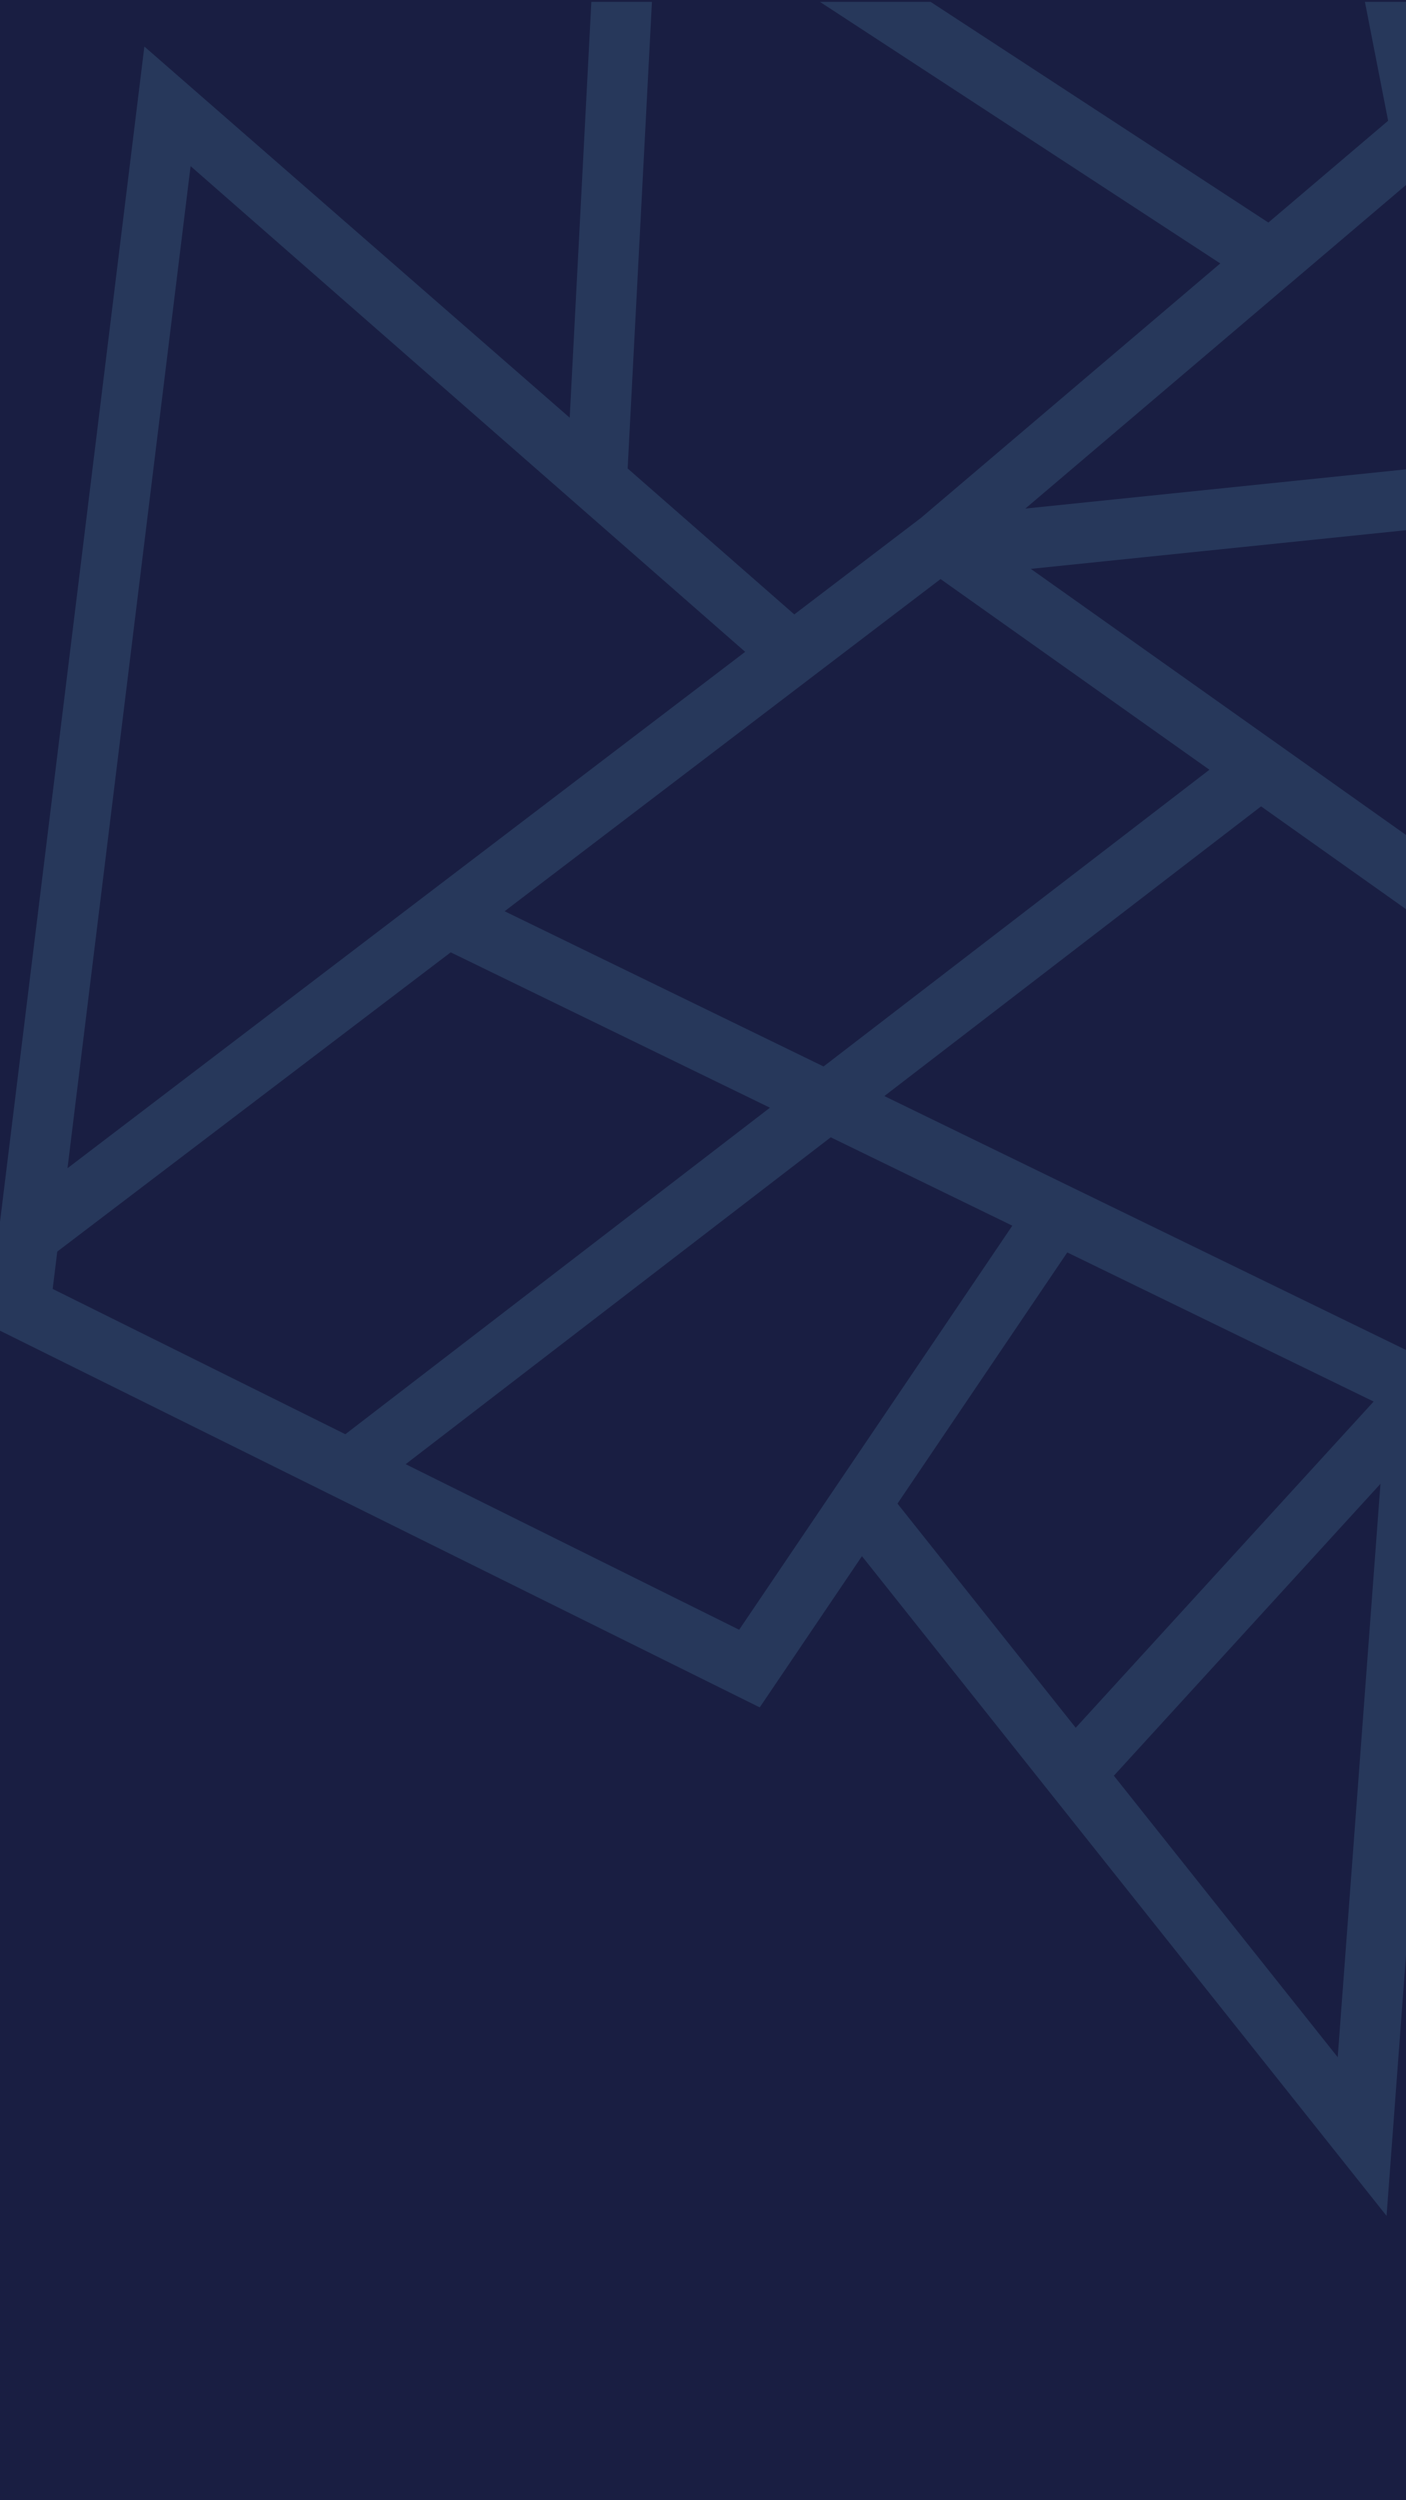 <svg height="1920" viewBox="0 0 1080 1920" width="1080" xmlns="http://www.w3.org/2000/svg" xmlns:xlink="http://www.w3.org/1999/xlink"><clipPath id="a"><path d="m0 0h1080v1747h-1080z"/></clipPath><path d="m0-231.453h1080v1920h-1080z" fill="#191e42" transform="translate(0 231.453)"/><g clip-path="url(#a)" transform="translate(0 1.453)"><path d="m2262.018 1851.739-327.906 15.681.023-.039-271.588 13.019 259.709-756.7-271.863-880.8h-821.938l-118.5 342.382-533.034 234.587 337.431 346.1-217.939 644.296 104.977-7.007 225.15 207.287-613.392 201.383 544.781 459.489 410.664-28.889-242.95 358.867h988.257l219.433-624.388-124.78-63.746zm-116.3 52.078-193.484 196.925-247.346-175.842zm-226.457 230.483-154.076 156.813-207.256-105.885 84.925-247.423zm-1098.244-837.752 416.639-209.775 105.321 580.842zm482.364 399.918-373.461 24.94 80.06-233.518zm-504.381-440.844 226.223-740.522 194.86 528.514zm171.484 204.19-90.837 264.942-228.63 15.274 127.329-416.811zm358.961 281.474-288.862 535.714-116.364-508.65zm-152.55 380.8 262.188 266.278-88.4 257.575-293.883-301.121zm23.071-42.788 177.881-329.884 225.51 160.316-147.42 429.527zm419.126-215.4-205.449-146.051 329.048-214.076zm148.093-431.483-375.354 244.2-107.621-593.481 539.448 184.7zm-302.377-584.047c.211-58.257.383-139.365.5-241.049.148-129.151.18-259.42.188-318h149.852l148.3 478.61-299.2 152.331c.133-17.828.252-41.946.36-71.892zm-10.441 129.3.266-.266 322.967-164.438 95.929 309.59-34.775 101.346-519.9-178.007 132.17-66.546zm-360.212-688.338h324.887c-.016 246.751-.36 584.784-1.275 654.709l-.125.055.016.039-155.812 78.45-214.185-580.93zm-234.941 0h186.386l-193.918 634.813-187.822-57.827zm-602.061 546.27 432.594-190.625-159.401 470.825zm104.347 923.76 287.446-849.021 189.159 58.233-236.677 774.764zm103.851 39.628 411.923-27.505 117.886 515.317zm64.513 787-427.881-355.603 563.762-183.739 88.765 81.727zm32.847 38.517 227.446-463.305 221.9 204.3 85.37 87.467-95.584 140.655zm249.715 330.47 318.11-468.075 456.845 468.083zm868.307 0h-28.881l-264.817-271.808 88.483-257.808 288.513 292.994zm195.384-555.026-94.919 269.634-288.826-293.33 50.326-146.646z" fill="#27385b"  transform="matrix(-.122 .993 -.993 -.122 3179.811 -320.113)"/></g></svg>